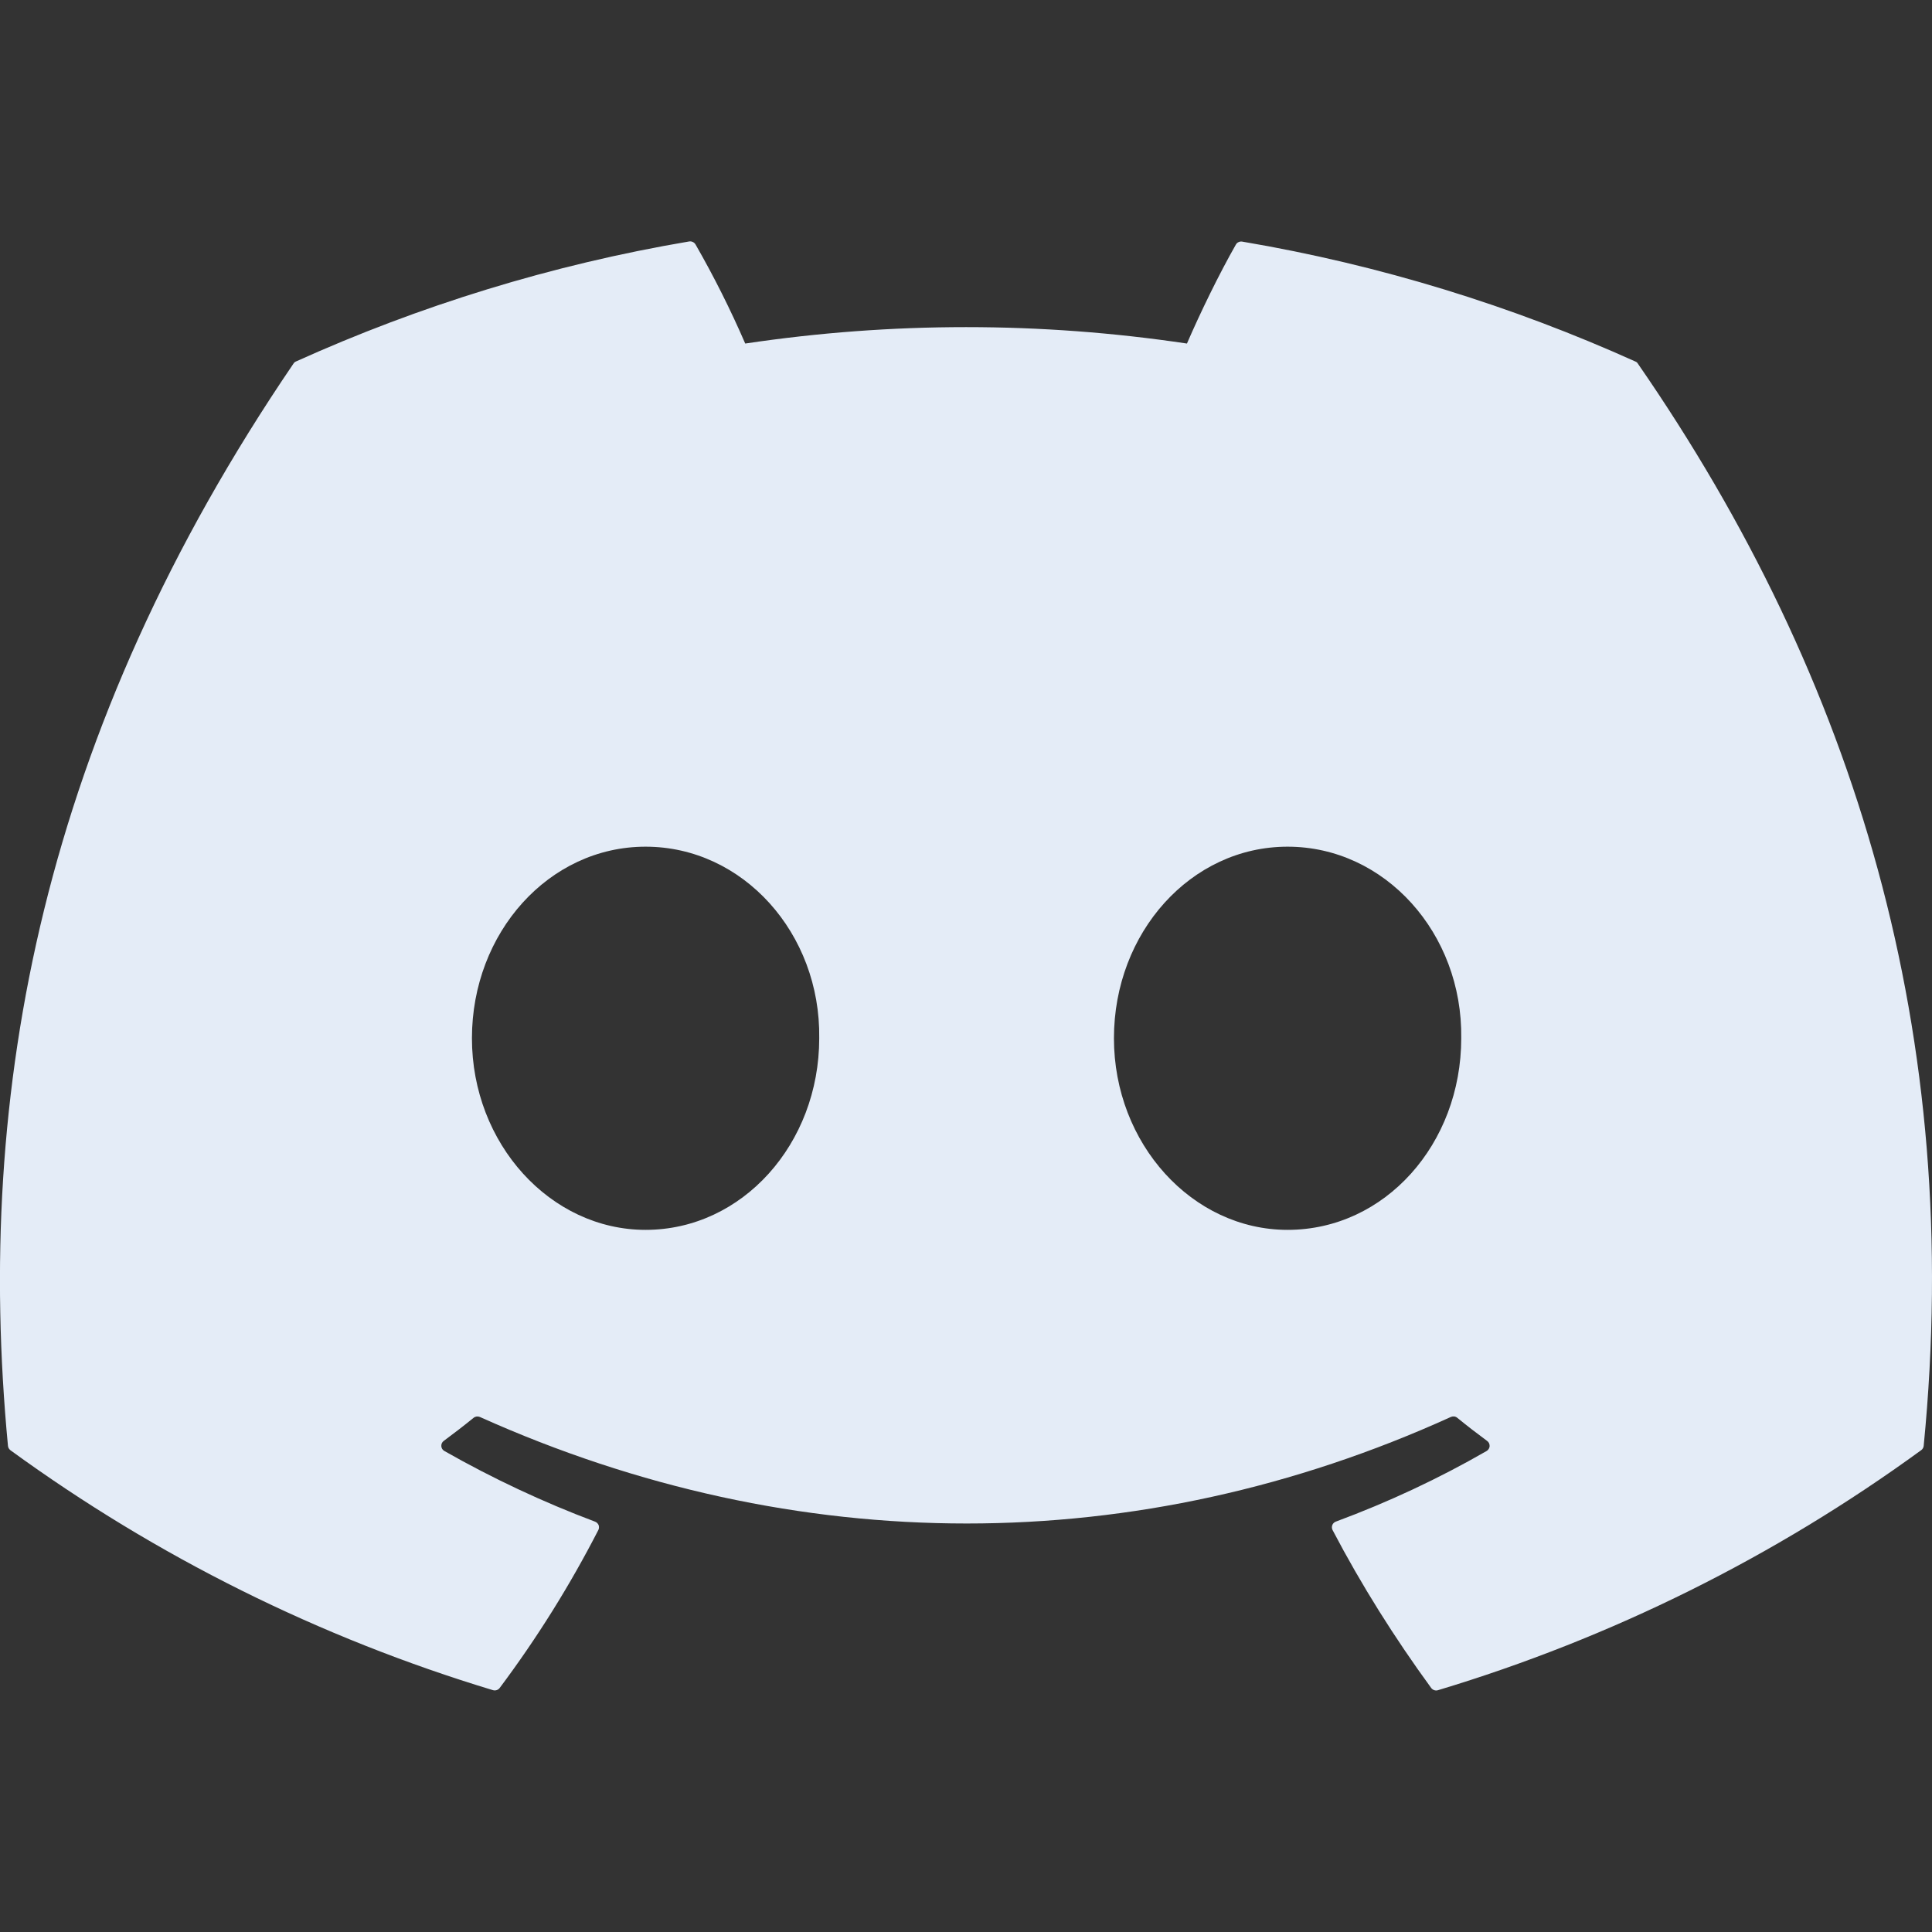 <svg width="33" height="33" viewBox="0 0 33 33" fill="none" xmlns="http://www.w3.org/2000/svg">
<rect x="0" y="0" width="33" height="33" fill="#333333" stroke="none"/>
<g clip-path="url(#clip0_1_510)">
<path d="M27.936 6.176C25.832 5.227 23.577 4.526 21.219 4.127C21.198 4.123 21.176 4.126 21.157 4.135C21.137 4.143 21.121 4.158 21.11 4.177C20.821 4.684 20.5 5.345 20.274 5.868C17.773 5.494 15.23 5.494 12.729 5.868C12.478 5.289 12.195 4.724 11.881 4.177C11.87 4.158 11.854 4.143 11.835 4.134C11.816 4.124 11.794 4.121 11.772 4.124C9.416 4.523 7.161 5.224 5.056 6.174C5.037 6.182 5.022 6.195 5.012 6.212C0.733 12.502 -0.44 18.637 0.136 24.696C0.137 24.711 0.142 24.725 0.149 24.738C0.157 24.751 0.167 24.762 0.178 24.771C2.676 26.59 5.462 27.975 8.419 28.869C8.439 28.875 8.461 28.875 8.482 28.869C8.503 28.862 8.521 28.85 8.534 28.833C9.171 27.982 9.735 27.079 10.22 26.134C10.227 26.121 10.231 26.107 10.231 26.092C10.232 26.078 10.23 26.063 10.225 26.05C10.219 26.036 10.211 26.024 10.2 26.014C10.19 26.004 10.177 25.996 10.164 25.991C9.275 25.657 8.415 25.253 7.59 24.784C7.575 24.775 7.562 24.763 7.553 24.749C7.544 24.734 7.539 24.718 7.538 24.701C7.537 24.684 7.54 24.667 7.547 24.651C7.554 24.636 7.565 24.622 7.579 24.612C7.752 24.484 7.925 24.351 8.09 24.217C8.105 24.205 8.123 24.198 8.142 24.195C8.161 24.193 8.18 24.196 8.197 24.203C13.597 26.629 19.445 26.629 24.781 24.203C24.799 24.195 24.818 24.192 24.837 24.194C24.857 24.196 24.875 24.204 24.89 24.216C25.055 24.351 25.227 24.484 25.401 24.612C25.415 24.622 25.426 24.635 25.434 24.651C25.441 24.666 25.444 24.683 25.444 24.7C25.443 24.717 25.438 24.734 25.429 24.748C25.42 24.763 25.408 24.775 25.393 24.784C24.571 25.257 23.716 25.657 22.818 25.99C22.804 25.995 22.791 26.003 22.781 26.013C22.77 26.023 22.762 26.035 22.757 26.049C22.752 26.063 22.749 26.077 22.75 26.092C22.751 26.107 22.755 26.121 22.761 26.134C23.256 27.079 23.823 27.978 24.446 28.832C24.459 28.849 24.477 28.862 24.497 28.869C24.518 28.876 24.54 28.877 24.561 28.87C27.523 27.979 30.314 26.593 32.814 24.771C32.826 24.763 32.837 24.752 32.844 24.739C32.852 24.726 32.856 24.712 32.858 24.697C33.546 17.693 31.706 11.607 27.978 6.214C27.969 6.197 27.954 6.183 27.936 6.176ZM11.027 21.007C9.402 21.007 8.061 19.537 8.061 17.734C8.061 15.93 9.376 14.462 11.027 14.462C12.691 14.462 14.019 15.943 13.993 17.734C13.993 19.538 12.679 21.007 11.027 21.007ZM21.993 21.007C20.366 21.007 19.027 19.537 19.027 17.734C19.027 15.93 20.34 14.462 21.993 14.462C23.657 14.462 24.985 15.943 24.959 17.734C24.959 19.538 23.658 21.007 21.993 21.007Z" fill="#E4ECF7"/>
</g>
<defs>
<clipPath id="clip0_1_510">
<rect width="33" height="33" fill="white"/>
</clipPath>
</defs>
</svg>
